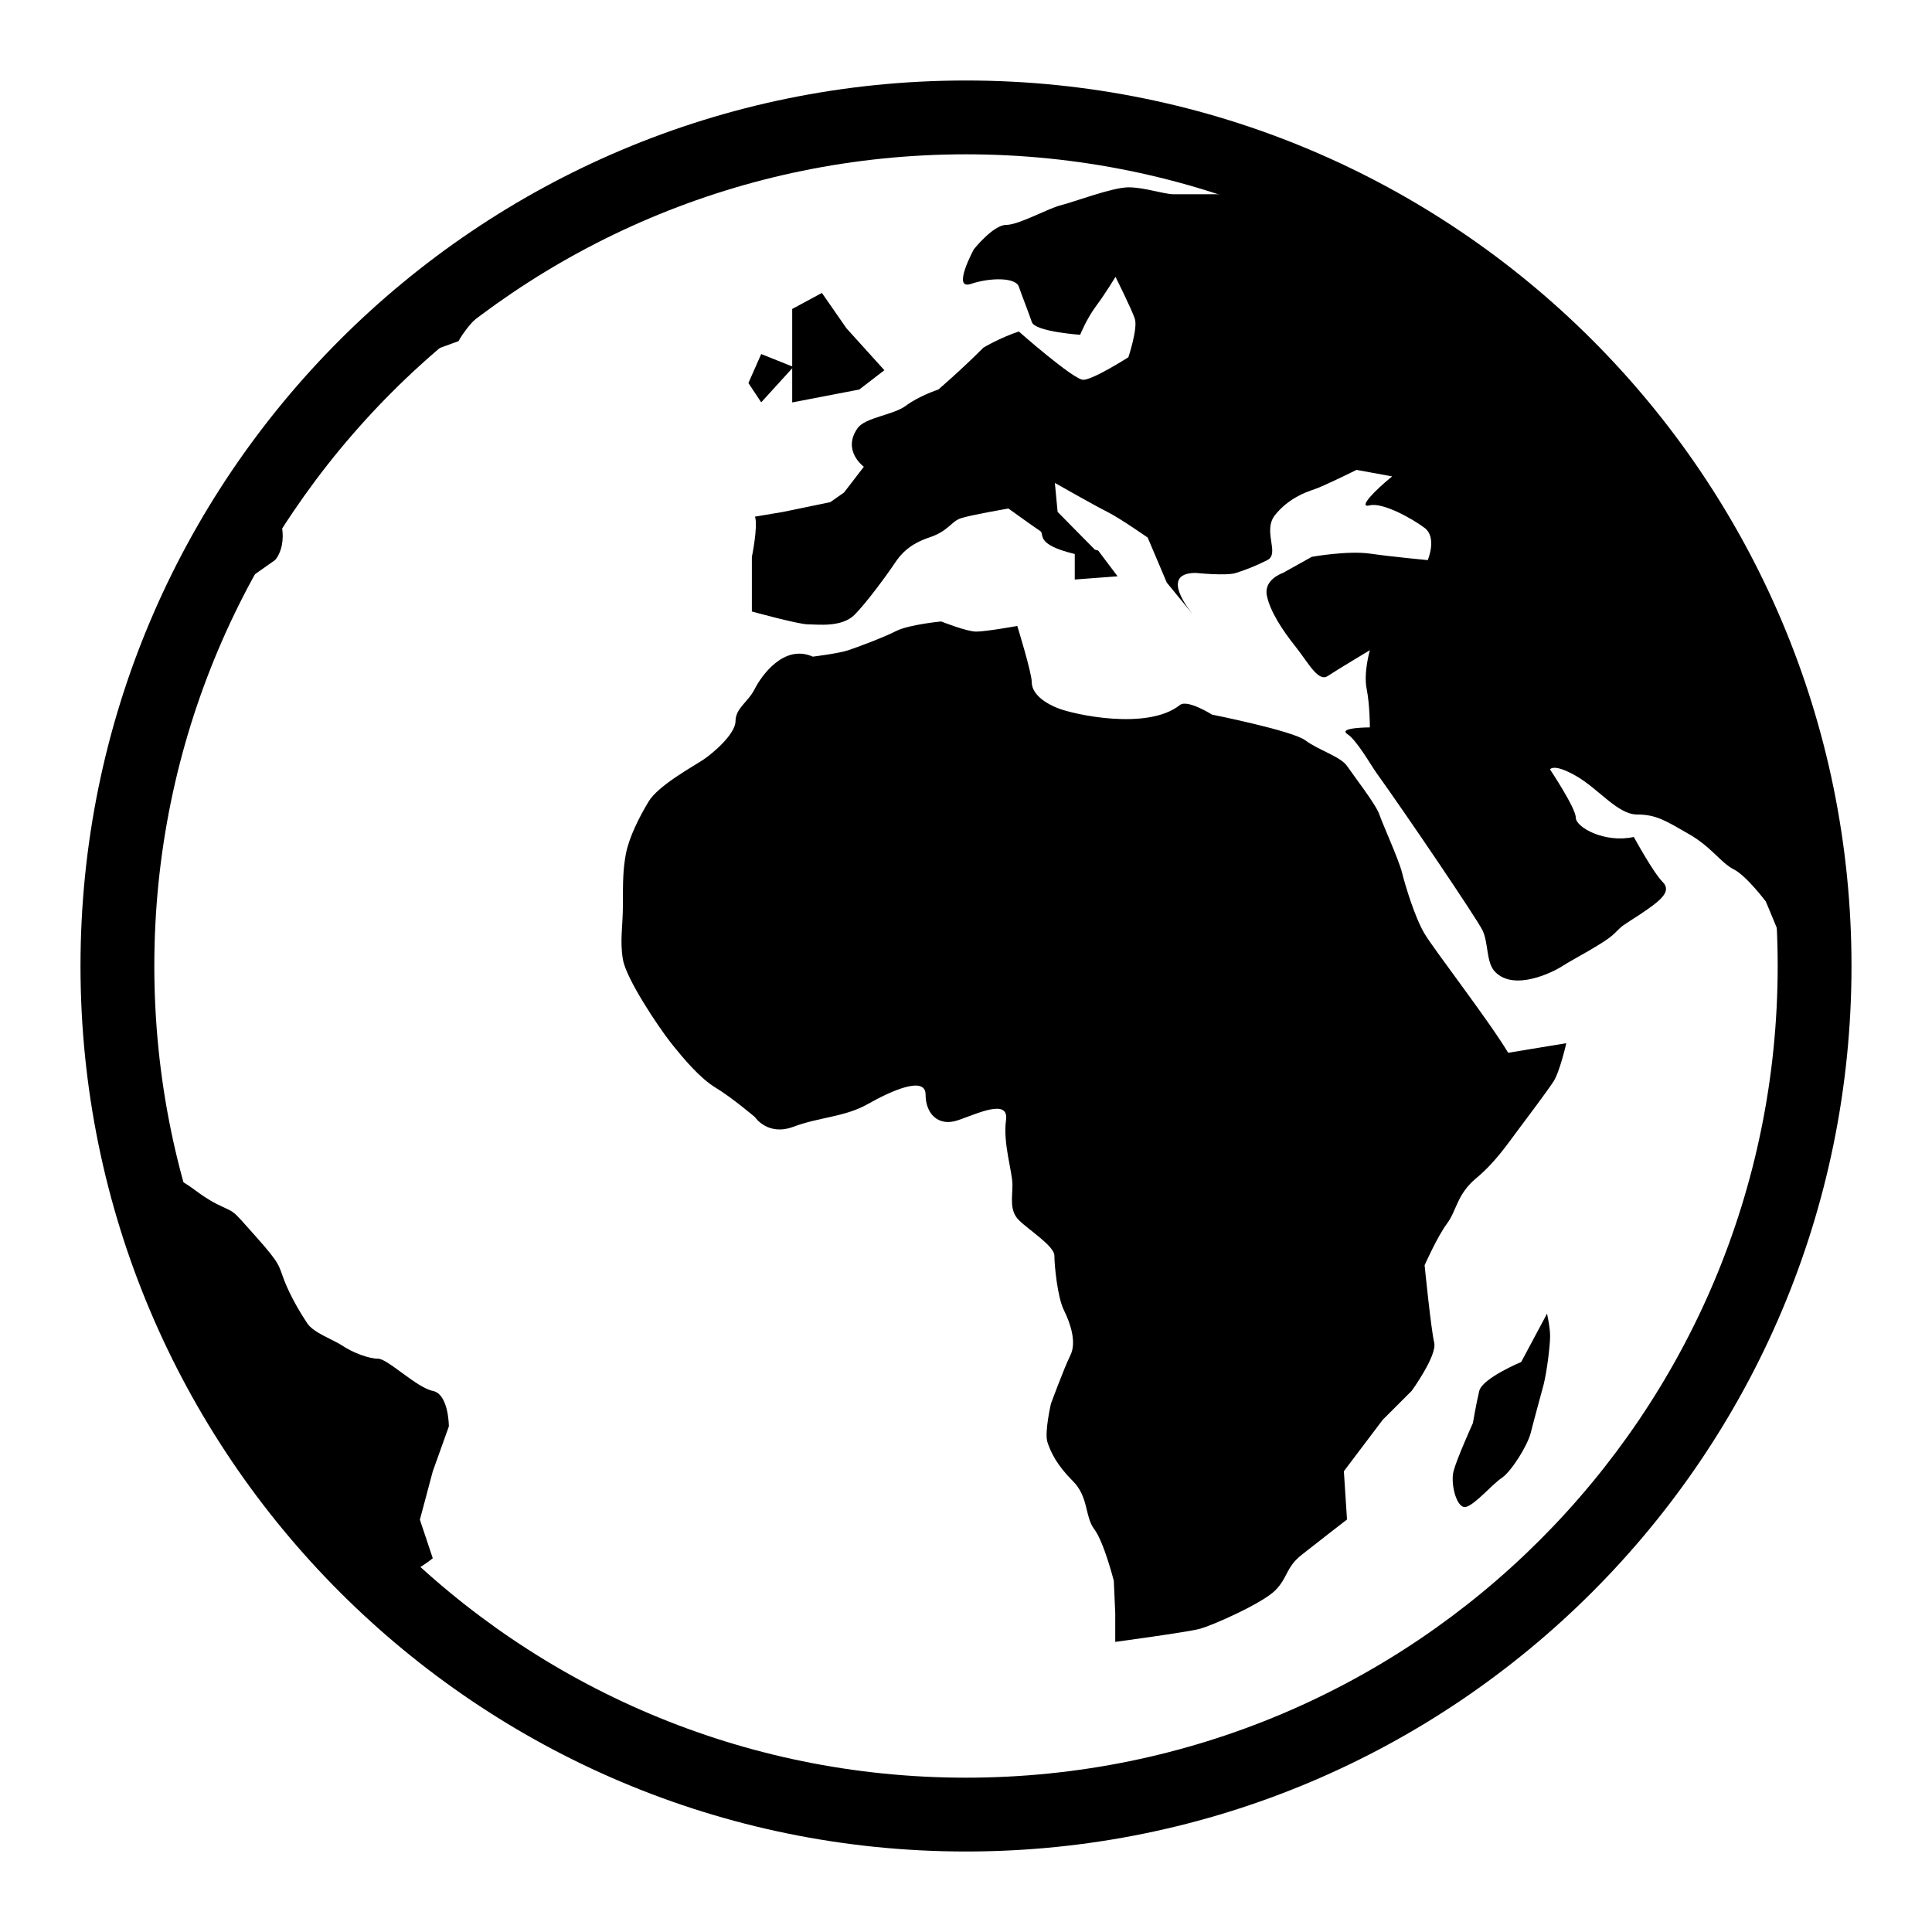 <svg xmlns="http://www.w3.org/2000/svg" viewBox="0 0 24 24">
  <path fill-rule="evenodd" clip-rule="evenodd" d="M12 22.083C17.569 22.083 22.083 17.569 22.083 12C22.083 6.431 17.569 1.917 12 1.917C6.431 1.917 1.917 6.431 1.917 12C1.917 17.569 6.431 22.083 12 22.083ZM12 23C18.075 23 23 18.075 23 12C23 5.925 18.075 1 12 1C5.925 1 1 5.925 1 12C1 18.075 5.925 23 12 23Z" />
  <path d="M22.46 11.857C22.46 12.06 22.442 12.258 22.43 12.459C22.355 12.271 22.242 12.025 22.215 11.919C22.176 11.758 21.935 11.198 21.935 11.198C21.935 11.198 21.695 10.878 21.535 10.798C21.376 10.717 21.256 10.517 20.975 10.358C20.695 10.198 20.576 10.118 20.336 10.118C20.095 10.118 19.857 9.797 19.575 9.637C19.295 9.478 19.255 9.558 19.255 9.558C19.255 9.558 19.575 10.038 19.575 10.157C19.575 10.277 19.934 10.477 20.296 10.397C20.296 10.397 20.535 10.837 20.655 10.957C20.775 11.077 20.615 11.197 20.376 11.357C20.135 11.516 20.175 11.477 20.054 11.597C19.934 11.716 19.535 11.918 19.415 11.997C19.295 12.076 18.815 12.316 18.576 12.076C18.458 11.961 18.494 11.717 18.416 11.556C18.335 11.396 17.496 10.156 17.096 9.597C17.026 9.499 16.855 9.195 16.736 9.118C16.617 9.036 17.017 9.036 17.017 9.036C17.017 9.036 17.017 8.756 16.977 8.557C16.936 8.357 17.017 8.077 17.017 8.077C17.017 8.077 16.617 8.316 16.495 8.397C16.376 8.477 16.256 8.238 16.097 8.037C15.937 7.837 15.776 7.596 15.737 7.396C15.697 7.197 15.937 7.117 15.937 7.117L16.296 6.917C16.296 6.917 16.736 6.838 17.017 6.877C17.296 6.917 17.736 6.958 17.736 6.958C17.736 6.958 17.856 6.677 17.696 6.557C17.537 6.438 17.175 6.238 17.015 6.278C16.856 6.317 17.095 6.078 17.294 5.918L16.851 5.837C16.851 5.837 16.448 6.038 16.328 6.078C16.208 6.117 16 6.197 15.839 6.398C15.68 6.598 15.903 6.877 15.743 6.958C15.584 7.038 15.476 7.077 15.355 7.117C15.236 7.157 14.855 7.117 14.855 7.117C14.442 7.117 14.707 7.494 14.814 7.628L14.494 7.237L14.257 6.678C14.257 6.678 13.916 6.439 13.756 6.359C13.596 6.279 13.104 5.999 13.104 5.999L13.138 6.359L13.601 6.828L13.642 6.839L13.883 7.159L13.351 7.199V6.882C12.849 6.761 12.98 6.636 12.924 6.598C12.805 6.518 12.527 6.317 12.527 6.317C12.527 6.317 12.056 6.398 11.936 6.438C11.815 6.478 11.782 6.598 11.543 6.677C11.302 6.758 11.194 6.877 11.114 6.997C11.035 7.117 10.774 7.477 10.616 7.637C10.455 7.797 10.158 7.756 10.038 7.756C9.918 7.756 9.34 7.596 9.34 7.596V6.918C9.34 6.918 9.418 6.538 9.379 6.418L9.729 6.359L10.314 6.238L10.485 6.118L10.731 5.798C10.731 5.798 10.455 5.598 10.654 5.318C10.75 5.184 11.095 5.158 11.255 5.039C11.414 4.919 11.656 4.839 11.656 4.839C11.656 4.839 11.937 4.599 12.216 4.319C12.216 4.319 12.416 4.198 12.656 4.118C12.656 4.118 13.336 4.718 13.457 4.718C13.578 4.718 14.017 4.438 14.017 4.438C14.017 4.438 14.137 4.079 14.097 3.959C14.057 3.839 13.857 3.439 13.857 3.439C13.857 3.439 13.737 3.639 13.618 3.799C13.498 3.959 13.418 4.159 13.418 4.159C13.418 4.159 12.857 4.12 12.818 4.001C12.777 3.88 12.698 3.682 12.657 3.563C12.619 3.443 12.298 3.447 12.06 3.527C11.819 3.608 12.098 3.096 12.098 3.096C12.098 3.096 12.339 2.794 12.498 2.794C12.657 2.794 13.019 2.589 13.177 2.55C13.338 2.51 13.819 2.327 14.018 2.327C14.218 2.327 14.458 2.413 14.579 2.413C14.699 2.413 15.178 2.413 15.178 2.413L16.017 2.346C16.017 2.346 16.738 2.612 16.497 2.773C16.497 2.773 16.778 2.946 16.898 3.066C17.01 3.179 17.3 2.962 17.467 2.869C20.459 4.747 22.46 8.069 22.46 11.857ZM3.377 5.598C3.377 5.758 3.159 5.796 3.377 6.198C3.656 6.718 3.416 6.958 3.416 6.958C3.416 6.958 2.736 7.438 2.616 7.519C2.496 7.599 2.177 8.038 2.376 7.918C2.576 7.798 2.815 7.678 2.616 7.998C2.416 8.319 2.056 8.838 1.976 9.039C1.897 9.24 1.497 9.719 1.497 9.959C1.497 10.199 1.337 10.68 1.377 10.88C1.404 11.019 1.316 11.43 1.246 11.599C1.3 9.35 2.057 7.278 3.307 5.583C3.348 5.587 3.377 5.598 3.377 5.598ZM4.662 4.065C5.64 3.162 6.787 2.442 8.051 1.955C7.927 2.114 7.776 2.278 7.776 2.278C7.776 2.278 7.496 2.278 6.975 2.839C6.456 3.399 6.576 3.239 6.456 3.398C6.337 3.557 6.376 3.598 6.096 3.799C5.817 3.998 5.696 4.238 5.696 4.238L5.256 4.398L4.897 4.238C4.897 4.238 4.575 4.359 4.615 4.198C4.627 4.156 4.644 4.111 4.662 4.065ZM9.456 4.998L9.297 4.758L9.456 4.398L9.841 4.552V3.838L10.21 3.639L10.515 4.078L10.986 4.599L10.674 4.839L9.841 4.999V4.575L9.456 4.998ZM14.657 8.758C14.75 8.684 15.056 8.877 15.056 8.877C15.056 8.877 16.056 9.077 16.216 9.197C16.376 9.318 16.656 9.398 16.736 9.519C16.817 9.638 17.096 9.998 17.135 10.118C17.176 10.238 17.376 10.679 17.416 10.838C17.456 10.998 17.576 11.398 17.696 11.598C17.815 11.799 18.496 12.678 18.735 13.078L19.457 12.959C19.457 12.959 19.376 13.318 19.296 13.438C19.217 13.558 18.977 13.878 18.857 14.038C18.736 14.198 18.577 14.438 18.337 14.637C18.098 14.836 18.096 15.037 17.977 15.197C17.857 15.357 17.697 15.717 17.697 15.717C17.697 15.717 17.777 16.518 17.816 16.677C17.856 16.837 17.537 17.277 17.537 17.277L17.176 17.638L16.694 18.276L16.733 18.876C16.733 18.876 16.369 19.157 16.168 19.316C15.97 19.475 16.001 19.596 15.841 19.757C15.682 19.916 15.056 20.196 14.896 20.236C14.736 20.277 13.854 20.396 13.854 20.396V20.037L13.836 19.637C13.836 19.637 13.714 19.157 13.594 18.997C13.473 18.837 13.526 18.596 13.326 18.397C13.126 18.197 13.052 18.038 13.012 17.916C12.972 17.797 13.055 17.438 13.055 17.438C13.055 17.438 13.217 16.997 13.296 16.837C13.377 16.677 13.297 16.438 13.217 16.277C13.136 16.117 13.098 15.716 13.098 15.598C13.098 15.478 12.776 15.277 12.657 15.157C12.537 15.037 12.577 14.877 12.577 14.718C12.577 14.557 12.457 14.198 12.497 13.917C12.537 13.638 12.137 13.837 11.897 13.917C11.657 13.998 11.498 13.837 11.498 13.597C11.498 13.356 11.058 13.557 10.778 13.716C10.497 13.876 10.178 13.876 9.856 13.997C9.537 14.117 9.378 13.877 9.378 13.877C9.378 13.877 9.097 13.638 8.898 13.517C8.697 13.397 8.497 13.158 8.337 12.958C8.178 12.757 7.777 12.157 7.738 11.918C7.698 11.677 7.738 11.516 7.738 11.236C7.738 10.957 7.738 10.797 7.777 10.597C7.818 10.397 7.937 10.156 8.058 9.956C8.178 9.756 8.618 9.517 8.737 9.437C8.857 9.357 9.137 9.118 9.137 8.957C9.137 8.797 9.298 8.717 9.376 8.557C9.458 8.397 9.737 7.997 10.097 8.157C10.097 8.157 10.416 8.118 10.536 8.078C10.656 8.038 10.976 7.919 11.134 7.838C11.294 7.758 11.692 7.72 11.692 7.72C11.692 7.72 12.007 7.846 12.127 7.846C12.247 7.846 12.637 7.776 12.637 7.776C12.637 7.776 12.817 8.356 12.817 8.476C12.817 8.597 12.937 8.716 13.138 8.796C13.336 8.877 14.257 9.078 14.657 8.758ZM19.256 16.598C19.256 16.718 19.216 17.038 19.176 17.198C19.134 17.358 19.055 17.639 19.016 17.797C18.976 17.957 18.776 18.277 18.657 18.358C18.537 18.438 18.336 18.678 18.217 18.718C18.098 18.758 18.016 18.437 18.056 18.277C18.098 18.117 18.297 17.678 18.297 17.678C18.297 17.678 18.337 17.439 18.376 17.278C18.417 17.119 18.897 16.919 18.897 16.919L19.218 16.318C19.216 16.317 19.256 16.479 19.256 16.598ZM1.507 14.215C1.558 14.228 1.632 14.266 1.736 14.358C1.887 14.49 1.976 14.557 2.177 14.638C2.376 14.719 2.456 14.837 2.696 14.958C2.937 15.078 2.857 14.999 3.176 15.358C3.497 15.717 3.457 15.717 3.536 15.918C3.616 16.119 3.736 16.317 3.817 16.439C3.897 16.559 4.136 16.638 4.256 16.718C4.376 16.799 4.576 16.878 4.696 16.878C4.816 16.878 5.176 17.238 5.376 17.278C5.576 17.319 5.576 17.719 5.576 17.719L5.376 18.278L5.216 18.878L5.376 19.357C5.376 19.357 5.135 19.558 4.977 19.558C4.829 19.558 4.779 19.652 4.618 19.607C3.093 18.183 1.986 16.32 1.507 14.215Z" />
</svg>